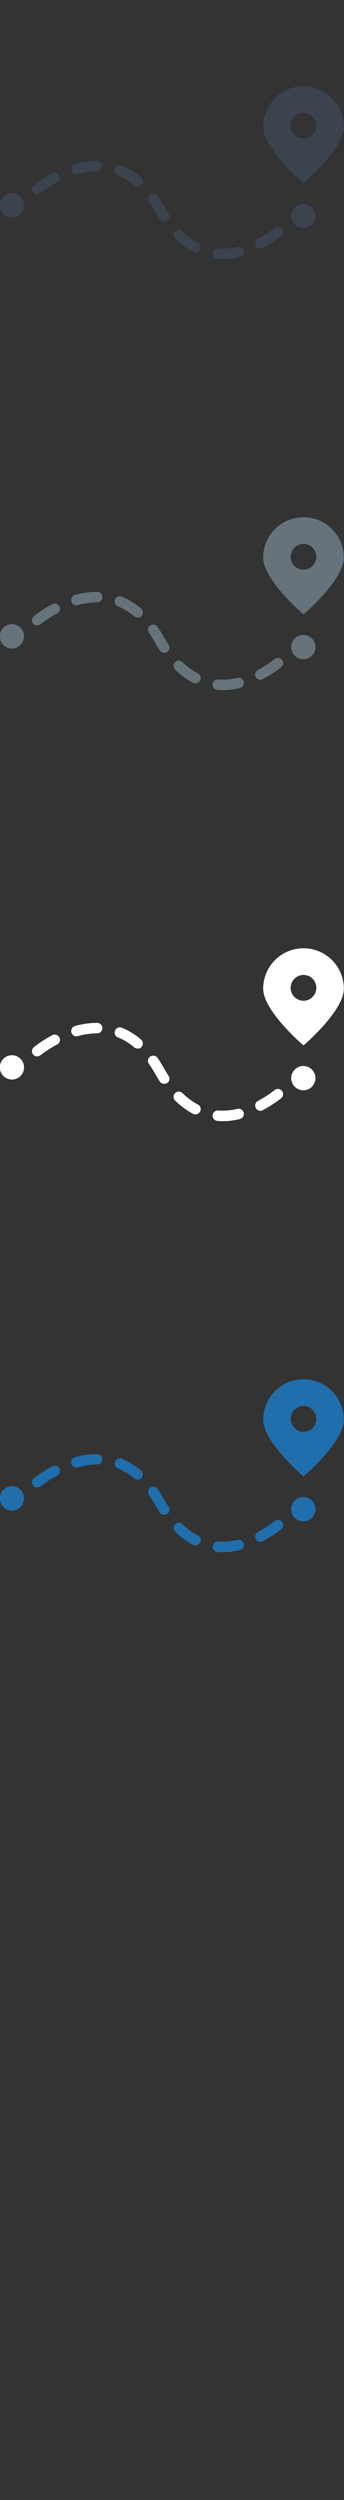 <svg width="32" height="232" viewBox="0 0 32 232" xmlns="http://www.w3.org/2000/svg"><rect x="0" y="0" width="32" height="232" fill="#333333" stroke="none"/><g fill="none"><path d="M28.233 128c-2.072 0-3.75 1.68-3.75 3.755 0 2.076 3.75 5.26 3.75 5.26s3.75-3.184 3.75-5.26c0-2.074-1.677-3.755-3.75-3.755zm-.003 4.87c-.658 0-1.192-.538-1.192-1.2.002-.66.537-1.195 1.197-1.194.66 0 1.195.537 1.194 1.2-.01.66-.54 1.195-1.2 1.194zm-27.12 5.055c.622 0 1.126.506 1.126 1.13 0 .62-.504 1.127-1.126 1.127-.623 0-1.127-.507-1.127-1.128 0-.623.504-1.13 1.127-1.13zm27.107 1c.622 0 1.128.504 1.128 1.128 0 .623-.506 1.127-1.128 1.127-.62 0-1.127-.504-1.127-1.127 0-.624.506-1.13 1.127-1.13zm-5.875 4.917l-.038.01c-.71.17-1.41.228-2.077.172-.267-.022-.465-.257-.444-.525.022-.27.256-.47.522-.45.568.05 1.165 0 1.776-.15.26-.06.52.1.59.36.06.25-.08.5-.32.57zm2.03-.782c-.22.07-.465-.025-.576-.236-.126-.238-.036-.532.2-.656.673-.358 1.22-.748 1.557-1.012.21-.166.515-.13.68.083.165.21.127.51-.084.68-.37.29-.96.71-1.7 1.1l-.08.03zm-6.037.337c-.12.038-.254.03-.373-.032-.584-.306-1.147-.72-1.67-1.23-.19-.186-.195-.495-.008-.686.187-.2.494-.2.686-.01.455.44.94.8 1.44 1.06.24.12.33.42.208.65-.06.11-.166.2-.282.23zm-2.924-2.84c-.2.065-.43-.01-.55-.2-.15-.24-.31-.494-.46-.756-.17-.31-.36-.6-.55-.88-.15-.22-.1-.52.12-.67.22-.15.53-.1.68.12.21.3.41.62.6.96.14.25.29.49.43.71.15.23.09.53-.14.67l-.11.06zm-2.47-3.274c-.15.048-.33.02-.46-.092-.47-.4-.98-.71-1.51-.92-.25-.09-.37-.38-.27-.63.1-.25.38-.37.63-.27.63.26 1.23.62 1.78 1.09.21.17.23.48.06.69-.06.07-.14.13-.22.15zm-9.34.728c-.18.06-.39.01-.52-.15-.17-.2-.14-.51.07-.68.03-.02.68-.56 1.71-1.11.24-.12.53-.03.66.2.13.24.04.53-.2.66-.94.5-1.54 1-1.55 1l-.16.09zm5.57-2.14l-.15.03c-.57 0-1.17.09-1.79.26-.25.07-.52-.08-.59-.34-.07-.26.08-.52.34-.6.7-.19 1.39-.29 2.05-.28.27 0 .49.22.49.49 0 .22-.14.4-.33.46zm0 0" fill="#206FAC"/><path d="M28.233 88c-2.072 0-3.75 1.68-3.75 3.755 0 2.076 3.75 5.26 3.75 5.26s3.75-3.184 3.75-5.26c0-2.074-1.677-3.755-3.75-3.755zm-.003 4.87c-.658 0-1.192-.538-1.192-1.2.002-.66.537-1.195 1.197-1.194.66 0 1.195.537 1.194 1.2-.01.66-.54 1.195-1.2 1.194zM1.11 97.925c.622 0 1.126.506 1.126 1.13 0 .62-.504 1.127-1.126 1.127-.623 0-1.127-.507-1.127-1.128 0-.623.504-1.13 1.127-1.13zm27.107 1c.622 0 1.128.504 1.128 1.128 0 .623-.506 1.127-1.128 1.127-.62 0-1.127-.504-1.127-1.127 0-.624.506-1.13 1.127-1.13zm-5.875 4.917l-.038.01c-.71.17-1.41.228-2.077.172-.267-.022-.465-.257-.444-.525.022-.27.256-.47.522-.45.568.05 1.165 0 1.776-.15.26-.06.52.1.59.36.06.25-.08.5-.32.57zm2.03-.782c-.22.07-.465-.025-.576-.236-.126-.238-.036-.532.2-.656.673-.358 1.22-.748 1.557-1.012.21-.166.515-.13.68.083.165.21.127.51-.084.68-.37.29-.96.71-1.7 1.1l-.08.03zm-6.037.337c-.12.038-.254.03-.373-.032-.584-.306-1.147-.72-1.67-1.23-.19-.186-.195-.495-.008-.686.187-.2.494-.2.686-.01.455.44.94.8 1.44 1.06.24.12.33.42.208.65-.06.11-.166.2-.282.23zm-2.924-2.84c-.2.065-.43-.01-.55-.2-.15-.24-.31-.494-.46-.756-.17-.31-.36-.6-.55-.88-.15-.22-.1-.52.12-.67.22-.15.53-.1.68.12.21.3.41.62.6.96.14.25.29.49.43.71.15.23.09.53-.14.67l-.11.06zm-2.47-3.274c-.15.048-.33.02-.46-.092-.47-.4-.98-.71-1.51-.92-.25-.09-.37-.38-.27-.63.1-.25.38-.37.63-.27.63.26 1.23.62 1.78 1.09.21.17.23.48.06.69-.06.07-.14.13-.22.15zm-9.34.727c-.18.06-.39.008-.52-.15-.17-.205-.14-.51.07-.682.03-.024.68-.564 1.71-1.11.24-.127.53-.036.66.202.13.235.04.53-.2.655-.94.498-1.54.995-1.55.998l-.16.09zm5.57-2.14l-.15.027c-.57 0-1.17.084-1.79.253-.25.07-.52-.08-.59-.34-.07-.26.08-.526.34-.6.7-.19 1.39-.29 2.05-.285.27 0 .49.216.49.486 0 .22-.14.4-.33.46zm0 0" fill="#fff"/><path d="M28.233 48c-2.072 0-3.75 1.68-3.75 3.755 0 2.076 3.75 5.26 3.75 5.26s3.75-3.184 3.75-5.26c0-2.074-1.677-3.755-3.75-3.755zm-.003 4.87c-.658 0-1.192-.538-1.192-1.2.002-.66.537-1.195 1.197-1.194.66 0 1.195.537 1.194 1.2-.01.66-.54 1.195-1.2 1.194zM1.11 57.925c.622 0 1.126.506 1.126 1.13 0 .62-.504 1.127-1.126 1.127-.623 0-1.127-.507-1.127-1.128 0-.623.504-1.13 1.127-1.13zm27.107 1c.622 0 1.128.504 1.128 1.128 0 .623-.506 1.127-1.128 1.127-.62 0-1.127-.504-1.127-1.127 0-.624.506-1.13 1.127-1.13zm-5.875 4.917l-.038.01c-.71.17-1.41.228-2.077.172-.267-.022-.465-.257-.444-.525.022-.27.256-.47.522-.45.568.05 1.165 0 1.776-.15.26-.06.52.1.59.36.06.25-.08.5-.32.57zm2.03-.782c-.22.07-.465-.025-.576-.236-.126-.238-.036-.532.2-.656.673-.358 1.22-.748 1.557-1.012.21-.166.515-.13.68.083.165.21.127.51-.084.68-.37.29-.96.71-1.7 1.1l-.08.03zm-6.037.337c-.12.038-.254.03-.373-.032-.584-.306-1.147-.72-1.67-1.23-.19-.186-.195-.495-.008-.686.187-.2.494-.2.686-.01.455.44.94.8 1.44 1.06.24.12.33.42.208.65-.06.11-.166.2-.282.23zm-2.924-2.84c-.2.065-.43-.01-.55-.2-.15-.24-.31-.494-.46-.756-.17-.31-.36-.6-.55-.88-.15-.22-.1-.52.12-.67.22-.15.53-.1.68.12.21.3.41.62.6.96.14.25.29.49.43.71.15.23.09.53-.14.67l-.11.06zm-2.47-3.274c-.15.048-.33.02-.46-.092-.47-.4-.98-.71-1.51-.92-.25-.09-.37-.38-.27-.63.1-.25.38-.37.63-.27.63.26 1.23.62 1.78 1.09.21.17.23.48.06.69-.06.07-.14.13-.22.15zm-9.34.727c-.18.06-.39.008-.52-.15-.17-.205-.14-.51.07-.682.03-.024.68-.564 1.71-1.11.24-.127.53-.036.66.202.13.235.04.53-.2.655-.94.498-1.54.995-1.55.998l-.16.09zm5.57-2.14l-.15.027c-.57 0-1.17.084-1.79.253-.25.07-.52-.08-.59-.34-.07-.26.08-.526.34-.6.7-.19 1.39-.29 2.05-.285.27 0 .49.216.49.486 0 .22-.14.4-.33.46zm0 0" fill="#67737B"/><path d="M28.233 8c-2.072 0-3.75 1.68-3.75 3.755 0 2.076 3.75 5.26 3.75 5.26s3.75-3.184 3.75-5.26C31.983 9.68 30.306 8 28.233 8zm-.003 4.87c-.658 0-1.192-.538-1.192-1.2.002-.66.537-1.195 1.197-1.194.66 0 1.195.537 1.194 1.2-.01.66-.54 1.195-1.2 1.194zM1.11 17.925c.622 0 1.126.506 1.126 1.13 0 .62-.504 1.127-1.126 1.127-.623 0-1.127-.507-1.127-1.128 0-.623.504-1.13 1.127-1.13zm27.107 1c.622 0 1.128.504 1.128 1.128 0 .623-.506 1.127-1.128 1.127-.62 0-1.127-.504-1.127-1.127 0-.624.506-1.13 1.127-1.13zm-5.875 4.917l-.038.01c-.71.17-1.41.228-2.077.172-.267-.022-.465-.257-.444-.525.022-.27.256-.47.522-.45.568.05 1.165 0 1.776-.15.26-.06.52.1.59.36.06.25-.08.5-.32.57zm2.03-.782c-.22.07-.465-.025-.576-.236-.126-.238-.036-.532.2-.656.673-.358 1.22-.748 1.557-1.012.21-.166.515-.13.68.083.165.21.127.51-.084.68-.37.29-.96.71-1.7 1.1l-.08.03zm-6.037.337c-.12.038-.254.03-.373-.032-.584-.306-1.147-.72-1.67-1.23-.19-.186-.195-.495-.008-.686.187-.2.494-.2.686-.01.455.44.94.8 1.44 1.06.24.12.33.42.208.65-.06.11-.166.2-.282.23zm-2.924-2.84c-.2.065-.43-.01-.55-.2-.15-.24-.31-.494-.46-.756-.17-.31-.36-.6-.55-.88-.15-.22-.1-.52.12-.67.22-.15.53-.1.68.12.21.3.41.62.6.96.14.25.29.49.43.71.15.23.09.53-.14.67l-.11.06zm-2.47-3.274c-.15.048-.33.02-.46-.092-.47-.4-.98-.71-1.51-.92-.25-.09-.37-.38-.27-.63.1-.25.38-.37.63-.27.63.26 1.23.62 1.78 1.09.21.17.23.48.06.69-.06.07-.14.13-.22.15zm-9.34.727c-.18.06-.39.008-.52-.15-.17-.205-.14-.51.07-.682.03-.024.68-.564 1.71-1.11.24-.127.53-.036.66.202.13.235.04.53-.2.655-.94.498-1.54.995-1.55.998l-.16.09zm5.57-2.14l-.15.027c-.57 0-1.17.084-1.79.253-.25.07-.52-.08-.59-.34-.07-.26.08-.526.34-.6.7-.19 1.39-.29 2.05-.285.27 0 .49.216.49.486 0 .22-.14.4-.33.46zm0 0" fill="#3A434E"/></g></svg>